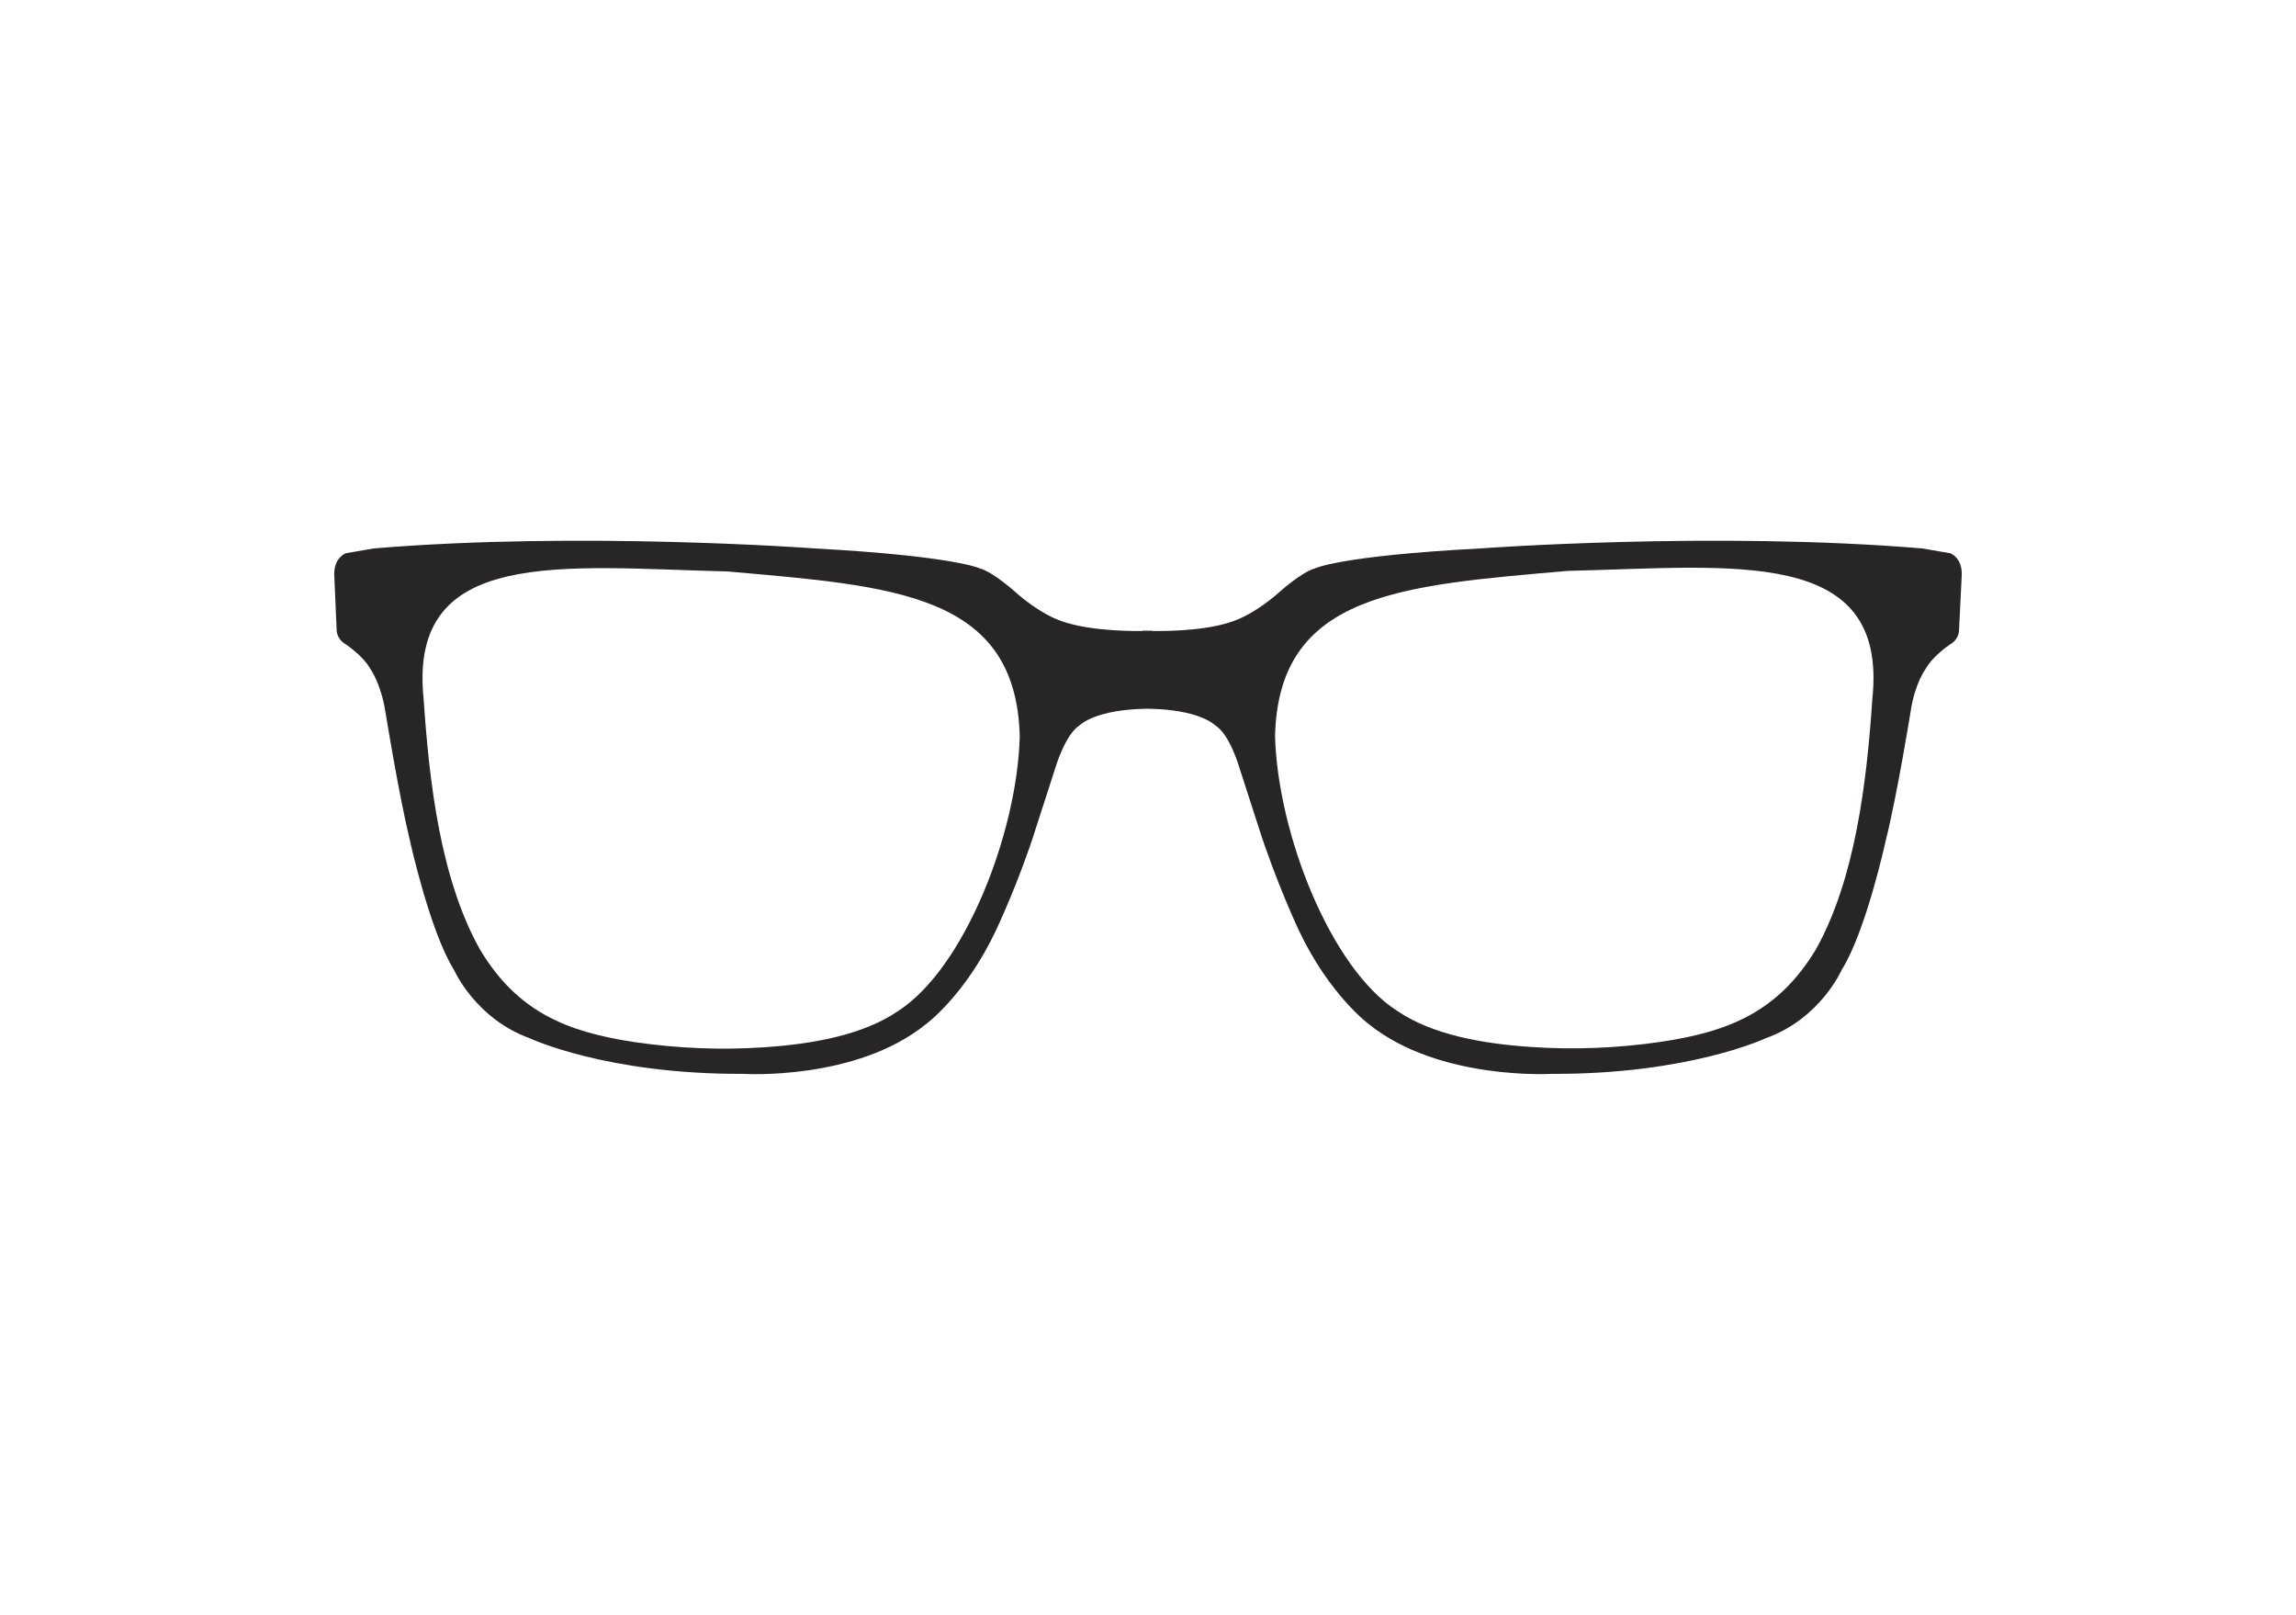 <?xml version="1.0" encoding="utf-8"?>
<!-- Generator: Adobe Illustrator 24.0.1, SVG Export Plug-In . SVG Version: 6.00 Build 0)  -->
<svg version="1.1" id="Capa_1" xmlns="http://www.w3.org/2000/svg" xmlns:xlink="http://www.w3.org/1999/xlink" x="0px" y="0px"
	 viewBox="0 0 768 540" style="enable-background:new 0 0 768 540;" xml:space="preserve">
<style type="text/css">
	.st0{fill:#272525;}
</style>
<g id="_x2018_ëîé_x5F_2">
</g>
<g id="_x2018_ëîé_x5F_1">
	<path class="st0" d="M656.2,192.1c0.1-5.8-3.9-7.1-3.9-7.1l-9.3-1.6c-69.4-5.8-147.9,0-147.9,0c-47.2,2.5-55.3,6.7-55.3,6.7
		c-4.5,1.2-12.2,8.2-12.2,8.2c-7.4,6.5-13.5,8.8-13.5,8.8c-8.5,3.7-22.5,4-28.7,3.9v-0.1c0,0-0.6,0-1.6,0s-1.6,0-1.6,0v0.1
		c-6.3,0.1-20.2-0.3-28.7-3.9c0,0-6.1-2.3-13.5-8.8c0,0-7.7-7-12.2-8.2c0,0-8.1-4.1-55.2-6.7c0,0-78.3-5.8-147.6,0l-9.3,1.6
		c0,0-4,1.4-3.9,7.1l0.8,18.4c0,0-0.2,2.7,2.5,4.6c0,0,6.1,3.8,8.8,8.6c0,0,3.5,4.8,5,14.2c0,0,4.5,28,8.3,43.5
		c0,0,6.6,30.1,14.7,43c0,0,7.1,16.2,25.3,22.8c0,0,25.6,12.1,71.4,11.9c0,0,37.6,2.4,61.1-16.6c0,0,13.2-9.6,23.5-31.5
		c0,0,7.8-16.4,13.5-34.7l6.3-19.5c0,0,3.3-11.3,8.2-14.3c0,0,5.1-5.3,22.6-5.5c17.5,0.2,22.6,5.5,22.6,5.5c5,3,8.2,14.3,8.2,14.3
		l6.3,19.5c5.8,18.3,13.5,34.7,13.5,34.7c10.3,21.8,23.5,31.5,23.5,31.5c23.5,18.9,61.2,16.6,61.2,16.6
		c45.8,0.2,71.5-11.9,71.5-11.9c18.3-6.5,25.4-22.8,25.4-22.8c8.1-12.8,14.7-43,14.7-43c3.9-15.5,8.4-43.5,8.4-43.5
		c1.4-9.4,5-14.2,5-14.2c2.7-4.8,8.8-8.6,8.8-8.6c2.6-1.9,2.4-4.6,2.4-4.6L656.2,192.1z M300.4,338.1c-11.7,8-28.4,11-44.6,12.1
		c-14.5,1-29,0.4-43.4-1.7c-22.8-3.4-39.3-10.1-51.8-30.9c-13.2-23.5-17-55.6-18.9-83.9c-5.3-51,46.2-44,101.7-42.6
		c55.5,4.9,96.6,7.3,97.7,55.3C340.2,278.9,322.5,323.9,300.4,338.1z M626.3,233.6c-1.9,28.3-5.8,60.5-18.9,83.9
		c-12.6,20.8-29,27.5-51.9,30.9c-14.4,2.1-29,2.7-43.5,1.7c-16.2-1.1-33-4.1-44.7-12.1c-22.2-14.2-39.9-59.2-40.8-91.8
		c1.1-48,42.3-50.4,97.9-55.3C579.9,189.6,631.6,182.6,626.3,233.6z"/>
</g>
</svg>
